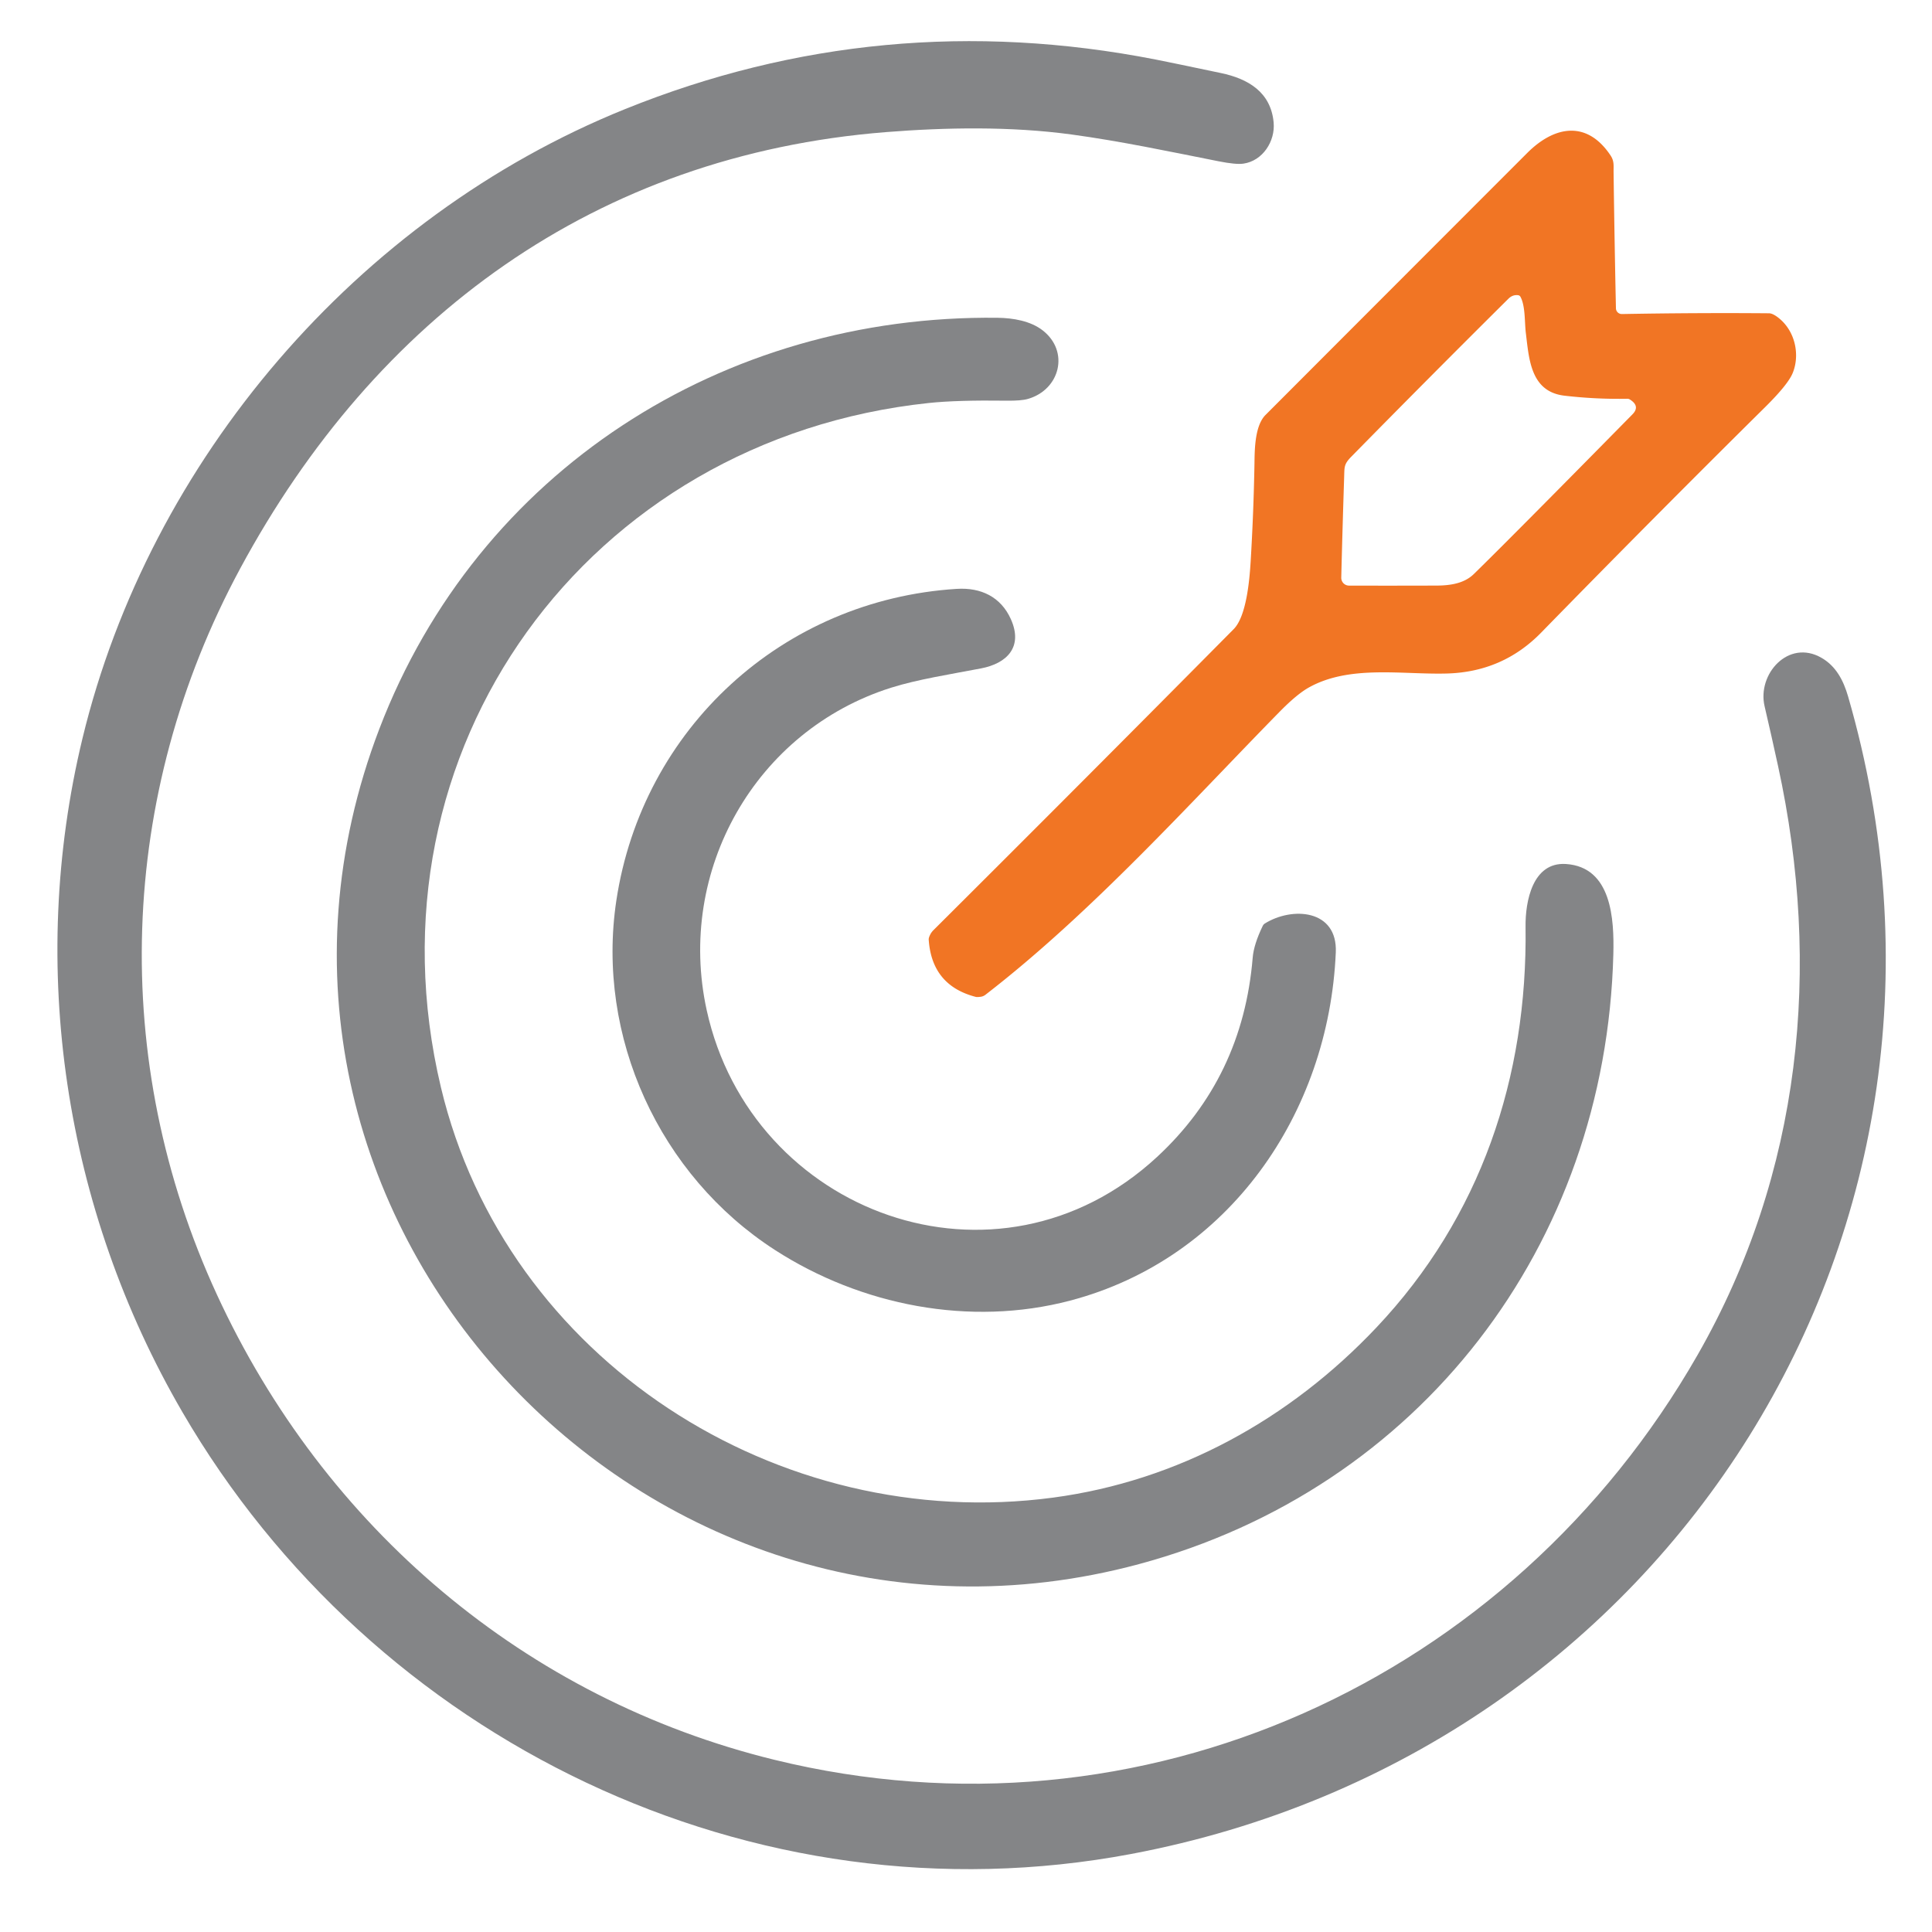 <?xml version="1.0" encoding="UTF-8" standalone="no"?>
<!DOCTYPE svg PUBLIC "-//W3C//DTD SVG 1.1//EN" "http://www.w3.org/Graphics/SVG/1.1/DTD/svg11.dtd">
<svg xmlns="http://www.w3.org/2000/svg" version="1.1" viewBox="0.00 0.00 640.00 640.00">
<path fill="#848587" d="
  M 293.50 43.76
  C 197.27 51.41 124.41 105.19 79.57 188.32
  C 39.03 263.46 36.10 351.30 71.85 428.85
  C 107.43 506.03 174.05 562.75 256.55 582.96
  C 378.09 612.73 500.65 556.65 562.33 448.87
  C 596.83 388.60 603.52 320.32 589.00 253.74
  Q 586.85 243.84 584.54 233.94
  C 582.05 223.27 592.45 211.65 603.34 217.88
  C 608.22 220.67 610.67 225.41 612.22 230.77
  C 663.13 406.48 553.05 580.55 374.68 614.16
  C 249.36 637.77 123.54 576.34 60.39 467.72
  C 21.26 400.41 9.07 320.16 27.33 244.57
  C 49.59 152.45 118.28 72.01 207.01 36.16
  Q 291.77 1.92 382.78 19.71
  Q 387.54 20.64 404.46 24.20
  C 413.42 26.08 420.98 30.48 421.91 40.57
  C 422.48 46.79 418.29 53.30 411.88 54.21
  Q 409.37 54.56 403.69 53.43
  C 387.54 50.23 371.17 46.75 354.87 44.54
  C 334.81 41.82 313.32 42.19 293.50 43.76
  Z"
/>
<path fill="#f17524" d="
  M 423.92 235.75
  C 394.89 265.31 361.87 302.18 326.44 329.53
  Q 325.75 330.06 324.94 330.18
  Q 323.70 330.35 323.26 330.24
  Q 308.67 326.47 307.65 311.27
  Q 307.60 310.63 308.21 309.48
  Q 308.58 308.75 309.33 308.01
  Q 359.17 258.38 408.67 208.41
  C 412.88 204.17 413.92 192.24 414.30 185.93
  Q 415.27 169.76 415.56 153.56
  C 415.63 149.62 415.53 141.16 419.21 137.47
  Q 462.55 94.05 505.92 50.67
  C 514.97 41.62 525.73 39.78 533.53 51.52
  C 534.79 53.43 534.49 54.91 534.52 57.06
  Q 534.82 79.79 535.30 102.13
  A 1.95 1.94 -1.2 0 0 537.29 104.03
  Q 562.01 103.58 586.01 103.78
  Q 587.24 103.79 589.14 105.28
  C 594.81 109.73 596.30 117.75 593.81 123.67
  Q 592.22 127.46 584.57 135.02
  Q 547.24 171.96 510.54 209.55
  Q 497.81 222.60 479.30 223.11
  C 464.48 223.52 446.99 220.16 433.47 227.80
  Q 429.55 230.02 423.92 235.75
  Z
  M 518.28 131.08
  C 506.98 129.77 506.51 118.89 505.44 110.18
  C 505.02 106.73 505.32 101.33 503.67 98.32
  A 1.01 1.01 0.0 0 0 502.89 97.79
  Q 501.08 97.57 499.69 98.95
  Q 473.50 124.95 447.64 151.28
  C 445.17 153.79 445.38 154.66 445.27 158.00
  Q 444.72 174.84 444.31 191.34
  A 2.59 2.58 -89.2 0 0 446.88 193.99
  Q 461.35 194.03 475.93 193.98
  C 480.62 193.96 485.10 193.20 488.19 190.19
  Q 499.87 178.81 540.77 137.26
  Q 543.45 134.54 539.89 132.32
  A 1.48 1.46 -29.3 0 0 539.08 132.10
  Q 528.63 132.28 518.28 131.08
  Z"
/>
<path fill="#848587" d="
  M 377.23 518.15
  C 213.59 562.15 64.25 402.01 125.67 241.43
  C 158.31 156.08 239.45 104.16 330.50 105.27
  C 335.63 105.34 341.37 106.32 345.37 109.42
  C 354.35 116.35 351.22 129.09 340.46 132.16
  Q 338.26 132.79 333.50 132.73
  Q 317.02 132.51 307.75 133.49
  C 194.76 145.40 119.42 248.26 146.06 360.19
  C 167.55 450.45 257.85 508.26 348.88 496.10
  C 390.20 490.57 427.18 470.22 455.99 439.72
  C 490.51 403.17 506.04 356.93 505.36 307.00
  C 505.25 298.60 507.69 285.51 518.71 286.21
  C 533.95 287.19 534.73 304.62 534.44 316.07
  C 531.98 412.63 470.28 493.13 377.23 518.15
  Z"
/>
<path fill="#848587" d="
  M 256.69 414.06
  C 218.46 389.39 197.38 343.43 204.17 298.32
  C 212.76 241.37 259.20 198.69 316.93 195.07
  C 324.99 194.56 331.56 197.75 334.86 205.10
  C 338.99 214.31 333.59 219.77 324.96 221.42
  C 315.04 223.32 303.89 225.06 295.19 227.81
  C 250.35 241.98 223.96 288.33 234.10 334.62
  C 248.87 402.00 330.38 432.21 383.27 383.27
  Q 411.69 356.97 414.97 317.24
  Q 415.34 312.80 418.33 306.64
  Q 418.54 306.21 418.95 305.95
  C 428.06 300.24 443.11 301.24 442.50 315.49
  C 440.20 368.87 407.07 417.00 354.51 430.84
  C 321.33 439.58 285.21 432.47 256.69 414.06
  Z"
/>
</svg>
